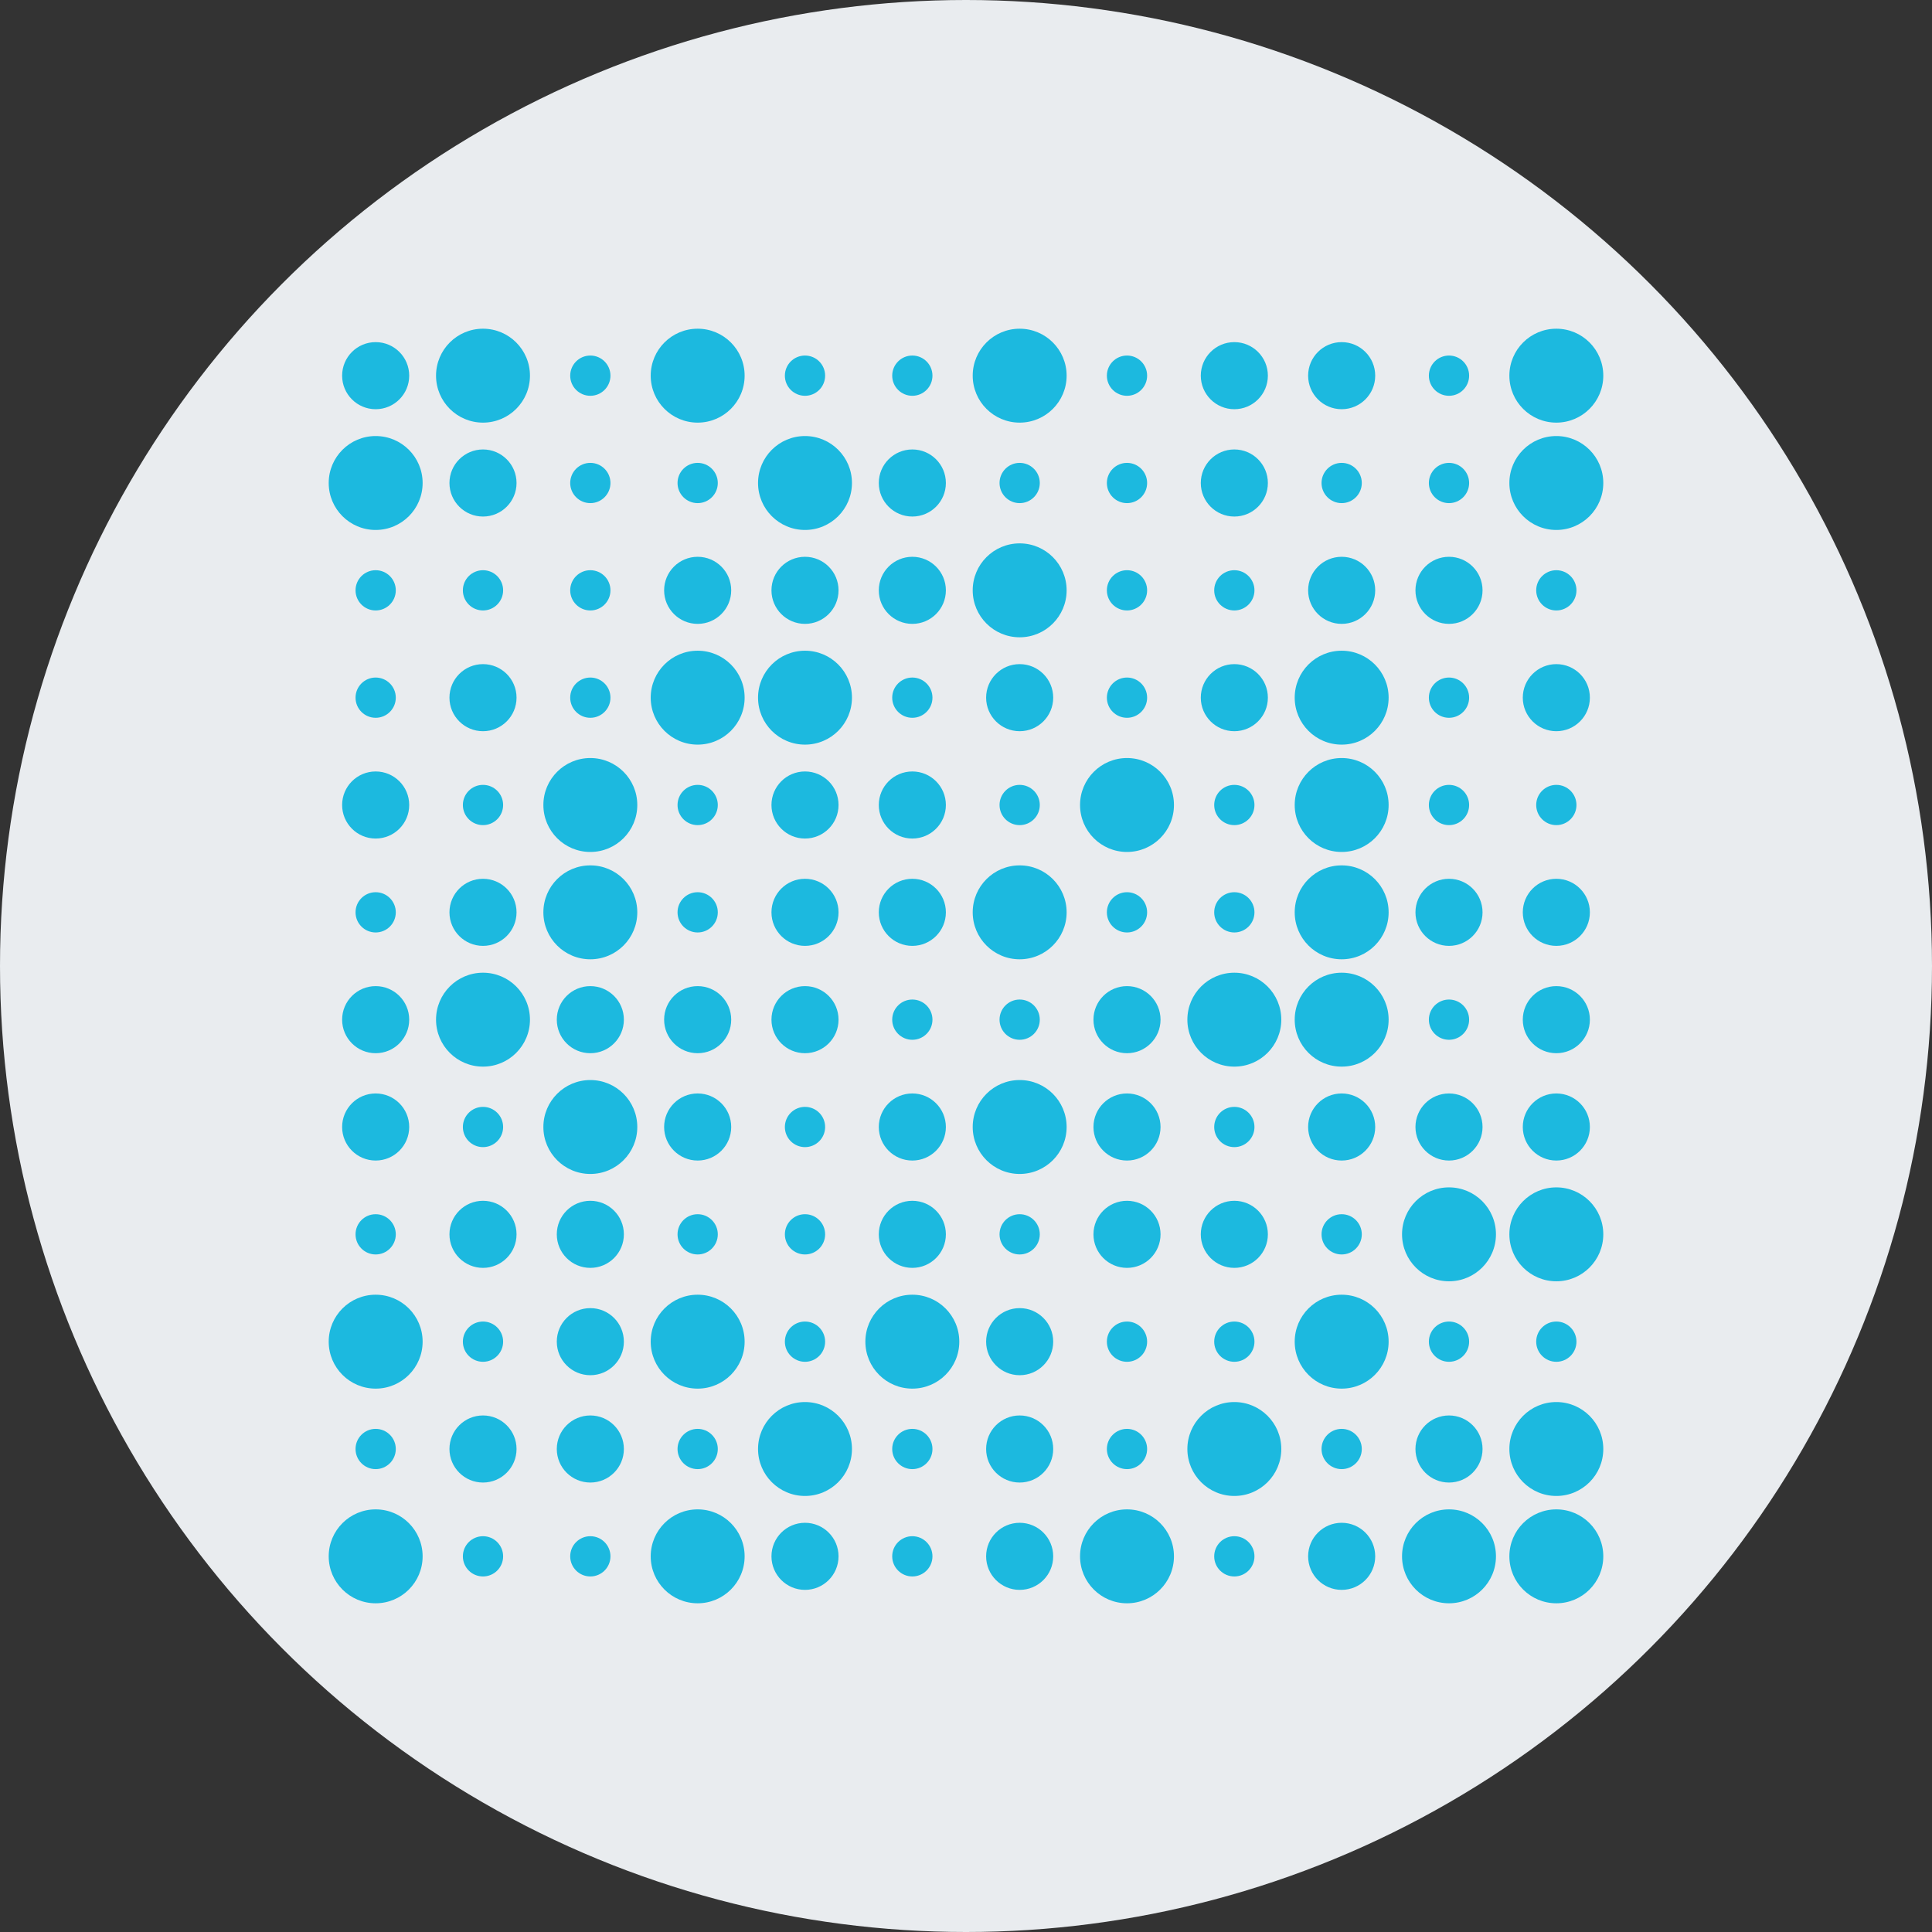 <svg width="288" height="288" xmlns="http://www.w3.org/2000/svg" viewBox="12476 6983 288 288"><rect x="12476" y="6983" width="288" height="288" fill="#333333" stroke="none"/><defs><style>.a{fill:#e9ecef}.b{fill:#1cb9df}</style></defs><circle class="a" cx="144" cy="144" r="144" transform="translate(12476 6983)"/><circle class="b" cx="5" cy="5" r="5" transform="translate(12527 7034)"/><circle class="b" cx="7" cy="7" r="7" transform="translate(12541 7032)"/><circle class="b" cx="3" cy="3" r="3" transform="translate(12561 7036)"/><circle class="b" cx="7" cy="7" r="7" transform="translate(12573 7032)"/><circle class="b" cx="3" cy="3" r="3" transform="translate(12593 7036)"/><circle class="b" cx="3" cy="3" r="3" transform="translate(12609 7036)"/><circle class="b" cx="7" cy="7" r="7" transform="translate(12621 7032)"/><circle class="b" cx="3" cy="3" r="3" transform="translate(12641 7036)"/><circle class="b" cx="5" cy="5" r="5" transform="translate(12655 7034)"/><circle class="b" cx="5" cy="5" r="5" transform="translate(12671 7034)"/><circle class="b" cx="3" cy="3" r="3" transform="translate(12689 7036)"/><circle class="b" cx="7" cy="7" r="7" transform="translate(12701 7032)"/><g><circle class="b" cx="7" cy="7" r="7" transform="translate(12525 7048)"/><circle class="b" cx="5" cy="5" r="5" transform="translate(12543 7050)"/><circle class="b" cx="3" cy="3" r="3" transform="translate(12561 7052)"/><circle class="b" cx="3" cy="3" r="3" transform="translate(12577 7052)"/><circle class="b" cx="7" cy="7" r="7" transform="translate(12589 7048)"/><circle class="b" cx="5" cy="5" r="5" transform="translate(12607 7050)"/><circle class="b" cx="3" cy="3" r="3" transform="translate(12625 7052)"/><circle class="b" cx="3" cy="3" r="3" transform="translate(12641 7052)"/><circle class="b" cx="5" cy="5" r="5" transform="translate(12655 7050)"/><circle class="b" cx="3" cy="3" r="3" transform="translate(12673 7052)"/><circle class="b" cx="3" cy="3" r="3" transform="translate(12689 7052)"/><circle class="b" cx="7" cy="7" r="7" transform="translate(12701 7048)"/></g><g><circle class="b" cx="3" cy="3" r="3" transform="translate(12529 7068)"/><circle class="b" cx="3" cy="3" r="3" transform="translate(12545 7068)"/><circle class="b" cx="3" cy="3" r="3" transform="translate(12561 7068)"/><circle class="b" cx="5" cy="5" r="5" transform="translate(12575 7066)"/><circle class="b" cx="5" cy="5" r="5" transform="translate(12591 7066)"/><circle class="b" cx="5" cy="5" r="5" transform="translate(12607 7066)"/><circle class="b" cx="7" cy="7" r="7" transform="translate(12621 7064)"/><circle class="b" cx="3" cy="3" r="3" transform="translate(12641 7068)"/><circle class="b" cx="3" cy="3" r="3" transform="translate(12657 7068)"/><circle class="b" cx="5" cy="5" r="5" transform="translate(12671 7066)"/><circle class="b" cx="5" cy="5" r="5" transform="translate(12687 7066)"/><circle class="b" cx="3" cy="3" r="3" transform="translate(12705 7068)"/></g><g><circle class="b" cx="3" cy="3" r="3" transform="translate(12529 7084)"/><circle class="b" cx="5" cy="5" r="5" transform="translate(12543 7082)"/><circle class="b" cx="3" cy="3" r="3" transform="translate(12561 7084)"/><circle class="b" cx="7" cy="7" r="7" transform="translate(12573 7080)"/><circle class="b" cx="7" cy="7" r="7" transform="translate(12589 7080)"/><circle class="b" cx="3" cy="3" r="3" transform="translate(12609 7084)"/><circle class="b" cx="5" cy="5" r="5" transform="translate(12623 7082)"/><circle class="b" cx="3" cy="3" r="3" transform="translate(12641 7084)"/><circle class="b" cx="5" cy="5" r="5" transform="translate(12655 7082)"/><circle class="b" cx="7" cy="7" r="7" transform="translate(12669 7080)"/><circle class="b" cx="3" cy="3" r="3" transform="translate(12689 7084)"/><circle class="b" cx="5" cy="5" r="5" transform="translate(12703 7082)"/></g><g><circle class="b" cx="5" cy="5" r="5" transform="translate(12527 7098)"/><circle class="b" cx="3" cy="3" r="3" transform="translate(12545 7100)"/><circle class="b" cx="7" cy="7" r="7" transform="translate(12557 7096)"/><circle class="b" cx="3" cy="3" r="3" transform="translate(12577 7100)"/><circle class="b" cx="5" cy="5" r="5" transform="translate(12591 7098)"/><circle class="b" cx="5" cy="5" r="5" transform="translate(12607 7098)"/><circle class="b" cx="3" cy="3" r="3" transform="translate(12625 7100)"/><circle class="b" cx="7" cy="7" r="7" transform="translate(12637 7096)"/><circle class="b" cx="3" cy="3" r="3" transform="translate(12657 7100)"/><circle class="b" cx="7" cy="7" r="7" transform="translate(12669 7096)"/><circle class="b" cx="3" cy="3" r="3" transform="translate(12689 7100)"/><circle class="b" cx="3" cy="3" r="3" transform="translate(12705 7100)"/></g><g><circle class="b" cx="3" cy="3" r="3" transform="translate(12529 7116)"/><circle class="b" cx="5" cy="5" r="5" transform="translate(12543 7114)"/><circle class="b" cx="7" cy="7" r="7" transform="translate(12557 7112)"/><circle class="b" cx="3" cy="3" r="3" transform="translate(12577 7116)"/><circle class="b" cx="5" cy="5" r="5" transform="translate(12591 7114)"/><circle class="b" cx="5" cy="5" r="5" transform="translate(12607 7114)"/><circle class="b" cx="7" cy="7" r="7" transform="translate(12621 7112)"/><circle class="b" cx="3" cy="3" r="3" transform="translate(12641 7116)"/><circle class="b" cx="3" cy="3" r="3" transform="translate(12657 7116)"/><circle class="b" cx="7" cy="7" r="7" transform="translate(12669 7112)"/><circle class="b" cx="5" cy="5" r="5" transform="translate(12687 7114)"/><circle class="b" cx="5" cy="5" r="5" transform="translate(12703 7114)"/></g><g><circle class="b" cx="5" cy="5" r="5" transform="translate(12527 7130)"/><circle class="b" cx="7" cy="7" r="7" transform="translate(12541 7128)"/><circle class="b" cx="5" cy="5" r="5" transform="translate(12559 7130)"/><circle class="b" cx="5" cy="5" r="5" transform="translate(12575 7130)"/><circle class="b" cx="5" cy="5" r="5" transform="translate(12591 7130)"/><circle class="b" cx="3" cy="3" r="3" transform="translate(12609 7132)"/><circle class="b" cx="3" cy="3" r="3" transform="translate(12625 7132)"/><circle class="b" cx="5" cy="5" r="5" transform="translate(12639 7130)"/><circle class="b" cx="7" cy="7" r="7" transform="translate(12653 7128)"/><circle class="b" cx="7" cy="7" r="7" transform="translate(12669 7128)"/><circle class="b" cx="3" cy="3" r="3" transform="translate(12689 7132)"/><circle class="b" cx="5" cy="5" r="5" transform="translate(12703 7130)"/></g><g><circle class="b" cx="3" cy="3" r="3" transform="translate(12529 7164)"/><circle class="b" cx="5" cy="5" r="5" transform="translate(12543 7162)"/><circle class="b" cx="5" cy="5" r="5" transform="translate(12559 7162)"/><circle class="b" cx="3" cy="3" r="3" transform="translate(12577 7164)"/><circle class="b" cx="3" cy="3" r="3" transform="translate(12593 7164)"/><circle class="b" cx="5" cy="5" r="5" transform="translate(12607 7162)"/><circle class="b" cx="3" cy="3" r="3" transform="translate(12625 7164)"/><circle class="b" cx="5" cy="5" r="5" transform="translate(12639 7162)"/><circle class="b" cx="5" cy="5" r="5" transform="translate(12655 7162)"/><circle class="b" cx="3" cy="3" r="3" transform="translate(12673 7164)"/><circle class="b" cx="7" cy="7" r="7" transform="translate(12685 7160)"/><circle class="b" cx="7" cy="7" r="7" transform="translate(12701 7160)"/></g><g><circle class="b" cx="3" cy="3" r="3" transform="translate(12529 7196)"/><circle class="b" cx="5" cy="5" r="5" transform="translate(12543 7194)"/><circle class="b" cx="5" cy="5" r="5" transform="translate(12559 7194)"/><circle class="b" cx="3" cy="3" r="3" transform="translate(12577 7196)"/><circle class="b" cx="7" cy="7" r="7" transform="translate(12589 7192)"/><circle class="b" cx="3" cy="3" r="3" transform="translate(12609 7196)"/><circle class="b" cx="5" cy="5" r="5" transform="translate(12623 7194)"/><circle class="b" cx="3" cy="3" r="3" transform="translate(12641 7196)"/><circle class="b" cx="7" cy="7" r="7" transform="translate(12653 7192)"/><circle class="b" cx="3" cy="3" r="3" transform="translate(12673 7196)"/><circle class="b" cx="5" cy="5" r="5" transform="translate(12687 7194)"/><circle class="b" cx="7" cy="7" r="7" transform="translate(12701 7192)"/></g><g><circle class="b" cx="5" cy="5" r="5" transform="translate(12527 7146)"/><circle class="b" cx="3" cy="3" r="3" transform="translate(12545 7148)"/><circle class="b" cx="7" cy="7" r="7" transform="translate(12557 7144)"/><circle class="b" cx="5" cy="5" r="5" transform="translate(12575 7146)"/><circle class="b" cx="3" cy="3" r="3" transform="translate(12593 7148)"/><circle class="b" cx="5" cy="5" r="5" transform="translate(12607 7146)"/><circle class="b" cx="7" cy="7" r="7" transform="translate(12621 7144)"/><circle class="b" cx="5" cy="5" r="5" transform="translate(12639 7146)"/><circle class="b" cx="3" cy="3" r="3" transform="translate(12657 7148)"/><circle class="b" cx="5" cy="5" r="5" transform="translate(12671 7146)"/><circle class="b" cx="5" cy="5" r="5" transform="translate(12687 7146)"/><circle class="b" cx="5" cy="5" r="5" transform="translate(12703 7146)"/></g><g><circle class="b" cx="7" cy="7" r="7" transform="translate(12525 7176)"/><circle class="b" cx="3" cy="3" r="3" transform="translate(12545 7180)"/><circle class="b" cx="5" cy="5" r="5" transform="translate(12559 7178)"/><circle class="b" cx="7" cy="7" r="7" transform="translate(12573 7176)"/><circle class="b" cx="3" cy="3" r="3" transform="translate(12593 7180)"/><circle class="b" cx="7" cy="7" r="7" transform="translate(12605 7176)"/><circle class="b" cx="5" cy="5" r="5" transform="translate(12623 7178)"/><circle class="b" cx="3" cy="3" r="3" transform="translate(12641 7180)"/><circle class="b" cx="3" cy="3" r="3" transform="translate(12657 7180)"/><circle class="b" cx="7" cy="7" r="7" transform="translate(12669 7176)"/><circle class="b" cx="3" cy="3" r="3" transform="translate(12689 7180)"/><circle class="b" cx="3" cy="3" r="3" transform="translate(12705 7180)"/></g><g><circle class="b" cx="7" cy="7" r="7" transform="translate(12525 7208)"/><circle class="b" cx="3" cy="3" r="3" transform="translate(12545 7212)"/><circle class="b" cx="3" cy="3" r="3" transform="translate(12561 7212)"/><circle class="b" cx="7" cy="7" r="7" transform="translate(12573 7208)"/><circle class="b" cx="5" cy="5" r="5" transform="translate(12591 7210)"/><circle class="b" cx="3" cy="3" r="3" transform="translate(12609 7212)"/><circle class="b" cx="5" cy="5" r="5" transform="translate(12623 7210)"/><circle class="b" cx="7" cy="7" r="7" transform="translate(12637 7208)"/><circle class="b" cx="3" cy="3" r="3" transform="translate(12657 7212)"/><circle class="b" cx="5" cy="5" r="5" transform="translate(12671 7210)"/><circle class="b" cx="7" cy="7" r="7" transform="translate(12685 7208)"/><circle class="b" cx="7" cy="7" r="7" transform="translate(12701 7208)"/></g></svg>